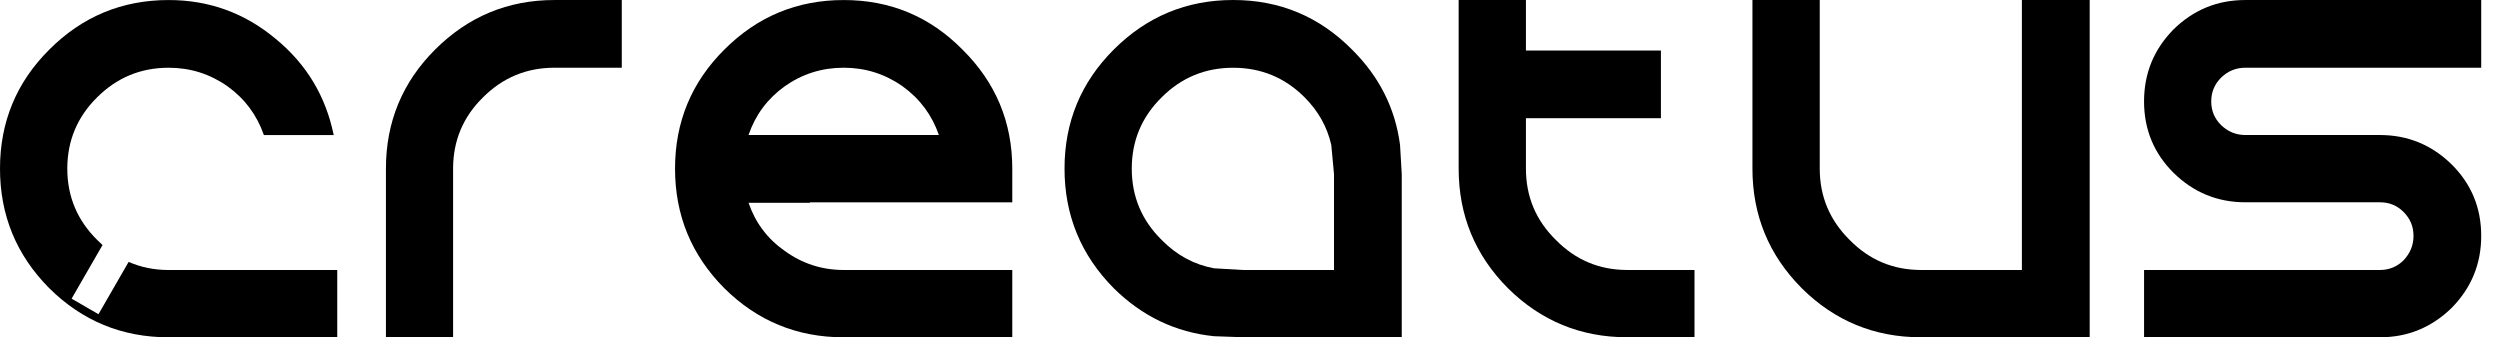 <svg width="126" height="17" viewBox="0 0 126 17" fill="none" xmlns="http://www.w3.org/2000/svg">
<path d="M8.502 13.608C7.774 13.608 7.103 13.473 6.483 13.199L4.963 15.837L3.609 15.052L5.168 12.349C5.078 12.267 4.989 12.183 4.899 12.094C3.897 11.103 3.392 9.909 3.392 8.498C3.392 7.093 3.896 5.891 4.899 4.902C5.896 3.911 7.09 3.414 8.502 3.414C9.594 3.414 10.584 3.727 11.472 4.353C12.341 4.979 12.948 5.796 13.299 6.806H16.819C16.416 4.845 15.445 3.229 13.893 1.957C12.335 0.654 10.534 0.002 8.502 0.002C6.151 0.002 4.145 0.833 2.478 2.506C0.824 4.154 0 6.154 0 8.498C0 10.848 0.824 12.854 2.478 14.521C4.146 16.176 6.151 17 8.502 17H16.997V13.608H8.502Z" fill="black"/>
<path d="M27.946 0.001C25.602 0.001 23.596 0.832 21.922 2.505C20.275 4.153 19.451 6.153 19.451 8.497V16.999H22.836V8.497C22.836 7.092 23.34 5.89 24.35 4.901C25.341 3.911 26.541 3.413 27.946 3.413H31.338V0.001H27.946Z" fill="black"/>
<path d="M40.824 10.196H51.019V8.498C51.019 6.154 50.182 4.154 48.515 2.506C46.867 0.833 44.868 0.002 42.524 0.002C40.173 0.002 38.167 0.833 36.5 2.506C34.846 4.154 34.022 6.154 34.022 8.498C34.022 10.848 34.846 12.854 36.5 14.521C38.168 16.176 40.173 17 42.524 17H51.019V13.607H42.524C41.425 13.607 40.435 13.287 39.547 12.643C38.678 12.036 38.071 11.225 37.727 10.222H40.825V10.196H40.824ZM39.546 4.352C40.434 3.725 41.424 3.413 42.523 3.413C43.615 3.413 44.605 3.726 45.493 4.352C46.362 4.978 46.969 5.795 47.32 6.805H37.726C38.071 5.795 38.678 4.977 39.546 4.352Z" fill="black"/>
<path d="M82.017 13.607C80.606 13.607 79.405 13.102 78.415 12.093C77.406 11.103 76.907 9.908 76.907 8.497V5.958H83.71V2.546H76.907V0.001H73.516V8.496C73.516 10.847 74.34 12.853 75.994 14.52C77.662 16.174 79.667 16.998 82.017 16.998H85.403V13.607H82.017Z" fill="black"/>
<path d="M101.903 0.001V13.607H96.825C95.413 13.607 94.212 13.102 93.223 12.093C92.22 11.102 91.715 9.908 91.715 8.497V0.001H88.323V8.497C88.323 10.847 89.147 12.854 90.802 14.52C92.469 16.175 94.475 16.999 96.825 16.999H105.32V0.001H101.903Z" fill="black"/>
<path d="M113.165 3.413H125.053V0.001H113.165C111.76 0.001 110.552 0.493 109.543 1.484C108.552 2.493 108.06 3.701 108.06 5.112C108.06 6.517 108.552 7.718 109.543 8.707C110.552 9.698 111.76 10.195 113.165 10.195H119.948C120.415 10.195 120.817 10.355 121.143 10.687C121.475 11.019 121.641 11.415 121.641 11.889C121.641 12.355 121.475 12.763 121.143 13.115C120.817 13.44 120.415 13.607 119.948 13.607H108.061V16.999H119.948C121.353 16.999 122.561 16.5 123.57 15.511C124.561 14.501 125.053 13.294 125.053 11.889C125.053 10.477 124.561 9.282 123.57 8.293C122.561 7.302 121.353 6.805 119.948 6.805H113.165C112.698 6.805 112.29 6.638 111.945 6.306C111.613 5.981 111.446 5.578 111.446 5.112C111.446 4.639 111.613 4.243 111.945 3.911C112.289 3.578 112.698 3.413 113.165 3.413Z" fill="black"/>
<path d="M70.562 7.304C70.322 5.469 69.522 3.866 68.146 2.503C66.495 0.835 64.497 0 62.151 0C59.804 0 57.797 0.834 56.128 2.503C54.478 4.154 53.652 6.152 53.652 8.499C53.652 10.845 54.477 12.853 56.128 14.522C57.564 15.942 59.25 16.747 61.186 16.945L62.659 16.998H70.648V8.777L70.562 7.304ZM67.234 13.608H62.659L61.186 13.522C60.187 13.339 59.309 12.866 58.552 12.097C57.544 11.106 57.041 9.907 57.041 8.499C57.041 7.091 57.544 5.892 58.552 4.901C59.543 3.911 60.743 3.415 62.15 3.415C63.557 3.415 64.757 3.911 65.748 4.901C66.445 5.598 66.891 6.4 67.097 7.304L67.234 8.777V13.608Z" fill="black"/>
</svg>
